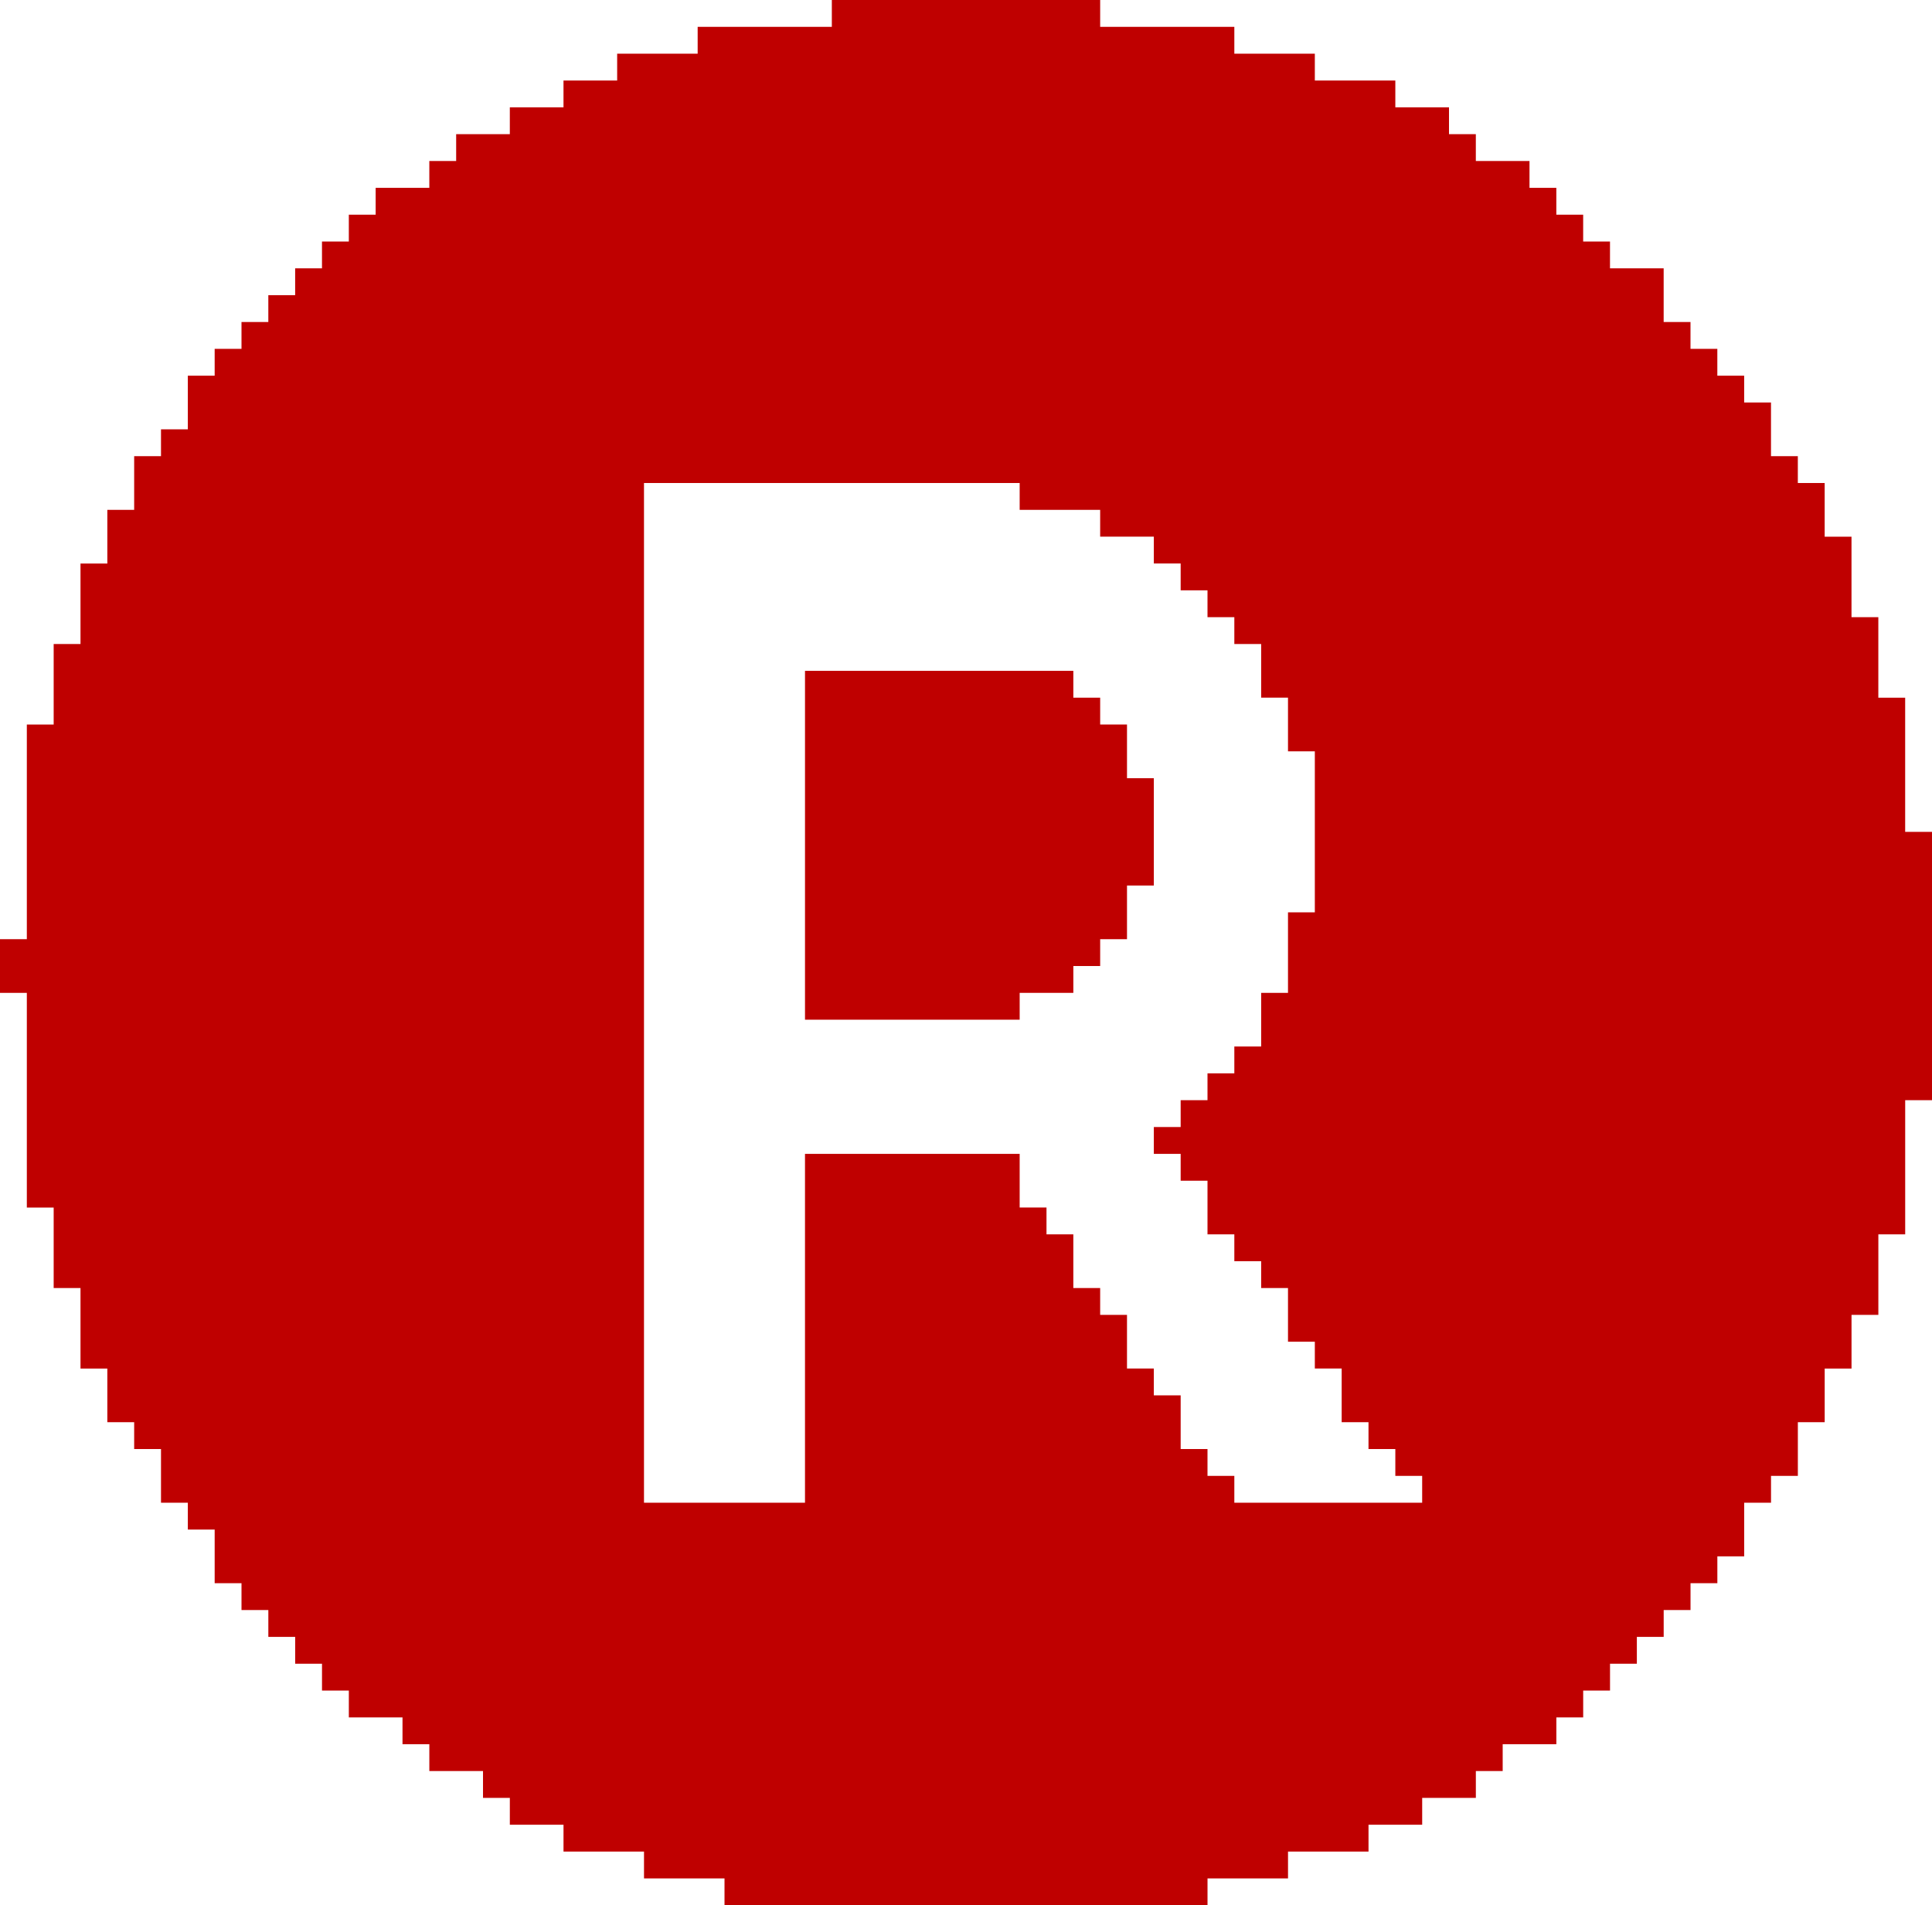 <?xml version="1.0" encoding="utf-8"?>
<!-- Generator: Adobe Illustrator 19.2.1, SVG Export Plug-In . SVG Version: 6.00 Build 0)  -->
<svg version="1.1" id="レイヤー_1" xmlns="http://www.w3.org/2000/svg" xmlns:xlink="http://www.w3.org/1999/xlink" x="0px"
	 y="0px" viewBox="0 0 72 71" style="enable-background:new 0 0 72 71;" xml:space="preserve">
<style type="text/css">
	.st0{fill:#BF0000;}
</style>
<title>webserviceiconset-box-none-type</title>
<g>
	<polygon class="st0" points="43,32 43,31 43,30 43,29 42,29 42,28 42,27 41,27 41,26 40,26 40,25 39,25 38,25 37,25 36,25 35,25 
		34,25 33,25 32,25 31,25 30,25 30,26 30,27 30,28 30,29 30,30 30,31 30,32 30,33 30,34 30,35 30,36 30,37 30,38 31,38 32,38 33,38 
		34,38 35,38 36,38 37,38 38,38 38,37 39,37 40,37 40,36 41,36 41,35 42,35 42,34 42,33 43,33 	"/>
	<path class="st0" d="M71,31v-1v-1v-1v-1v-1h-1v-1v-1v-1h-1v-1v-1v-1h-1v-1v-1h-1v-1h-1v-1v-1h-1v-1h-1v-1h-1v-1h-1v-1v-1h-1h-1V9
		h-1V8h-1V7h-1V6h-1h-1V5h-1V4h-1h-1V3h-1h-1h-1V2h-1h-1h-1V1h-1h-1h-1h-1h-1V0h-1h-1h-1h-1h-1h-1h-1h-1h-1h-1v1h-1h-1h-1h-1h-1v1
		h-1h-1h-1v1h-1h-1v1h-1h-1v1h-1h-1v1h-1v1h-1h-1v1h-1v1h-1v1h-1v1h-1v1H9v1H8v1H7v1v1H6v1H5v1v1H4v1v1H3v1v1v1H2v1v1v1H1v1v1v1v1v1
		v1v1v1H0v1v1h1v1v1v1v1v1v1v1v1h1v1v1v1h1v1v1v1h1v1v1h1v1h1v1v1h1v1h1v1v1h1v1h1v1h1v1h1v1h1v1h1h1v1h1v1h1h1v1h1v1h1h1v1h1h1h1v1
		h1h1h1v1h1h1h1h1h1h1h1h1h1h1h1h1h1h1h1h1h1h1v-1h1h1h1v-1h1h1h1v-1h1h1v-1h1h1v-1h1v-1h1h1v-1h1v-1h1v-1h1v-1h1v-1h1v-1h1v-1h1v-1
		v-1h1v-1h1v-1v-1h1v-1v-1h1v-1v-1h1v-1v-1v-1h1v-1v-1v-1v-1v-1h1v-1v-1v-1v-1v-1v-1v-1v-1v-1v-1H71z M52,56h-1h-1h-1h-1h-1h-1v-1
		h-1v-1h-1v-1v-1h-1v-1h-1v-1v-1h-1v-1h-1v-1v-1h-1v-1h-1v-1v-1h-1h-1h-1h-1h-1h-1h-1h-1v1v1v1v1v1v1v1v1v1v1v1v1v1h-1h-1h-1h-1h-1
		h-1v-1v-1v-1v-1v-1v-1v-1v-1v-1v-1v-1v-1v-1v-1v-1v-1v-1v-1v-1v-1v-1v-1v-1v-1v-1v-1v-1v-1v-1v-1v-1v-1v-1v-1v-1v-1v-1v-1h1h1h1h1
		h1h1h1h1h1h1h1h1h1h1v1h1h1h1v1h1h1v1h1v1h1v1h1v1h1v1v1h1v1v1h1v1v1v1v1v1v1h-1v1v1v1h-1v1v1h-1v1h-1v1h-1v1h-1v1h1v1h1v1v1h1v1h1
		v1h1v1v1h1v1h1v1v1h1v1h1v1h1v1H52z"/>
</g>
</svg>
